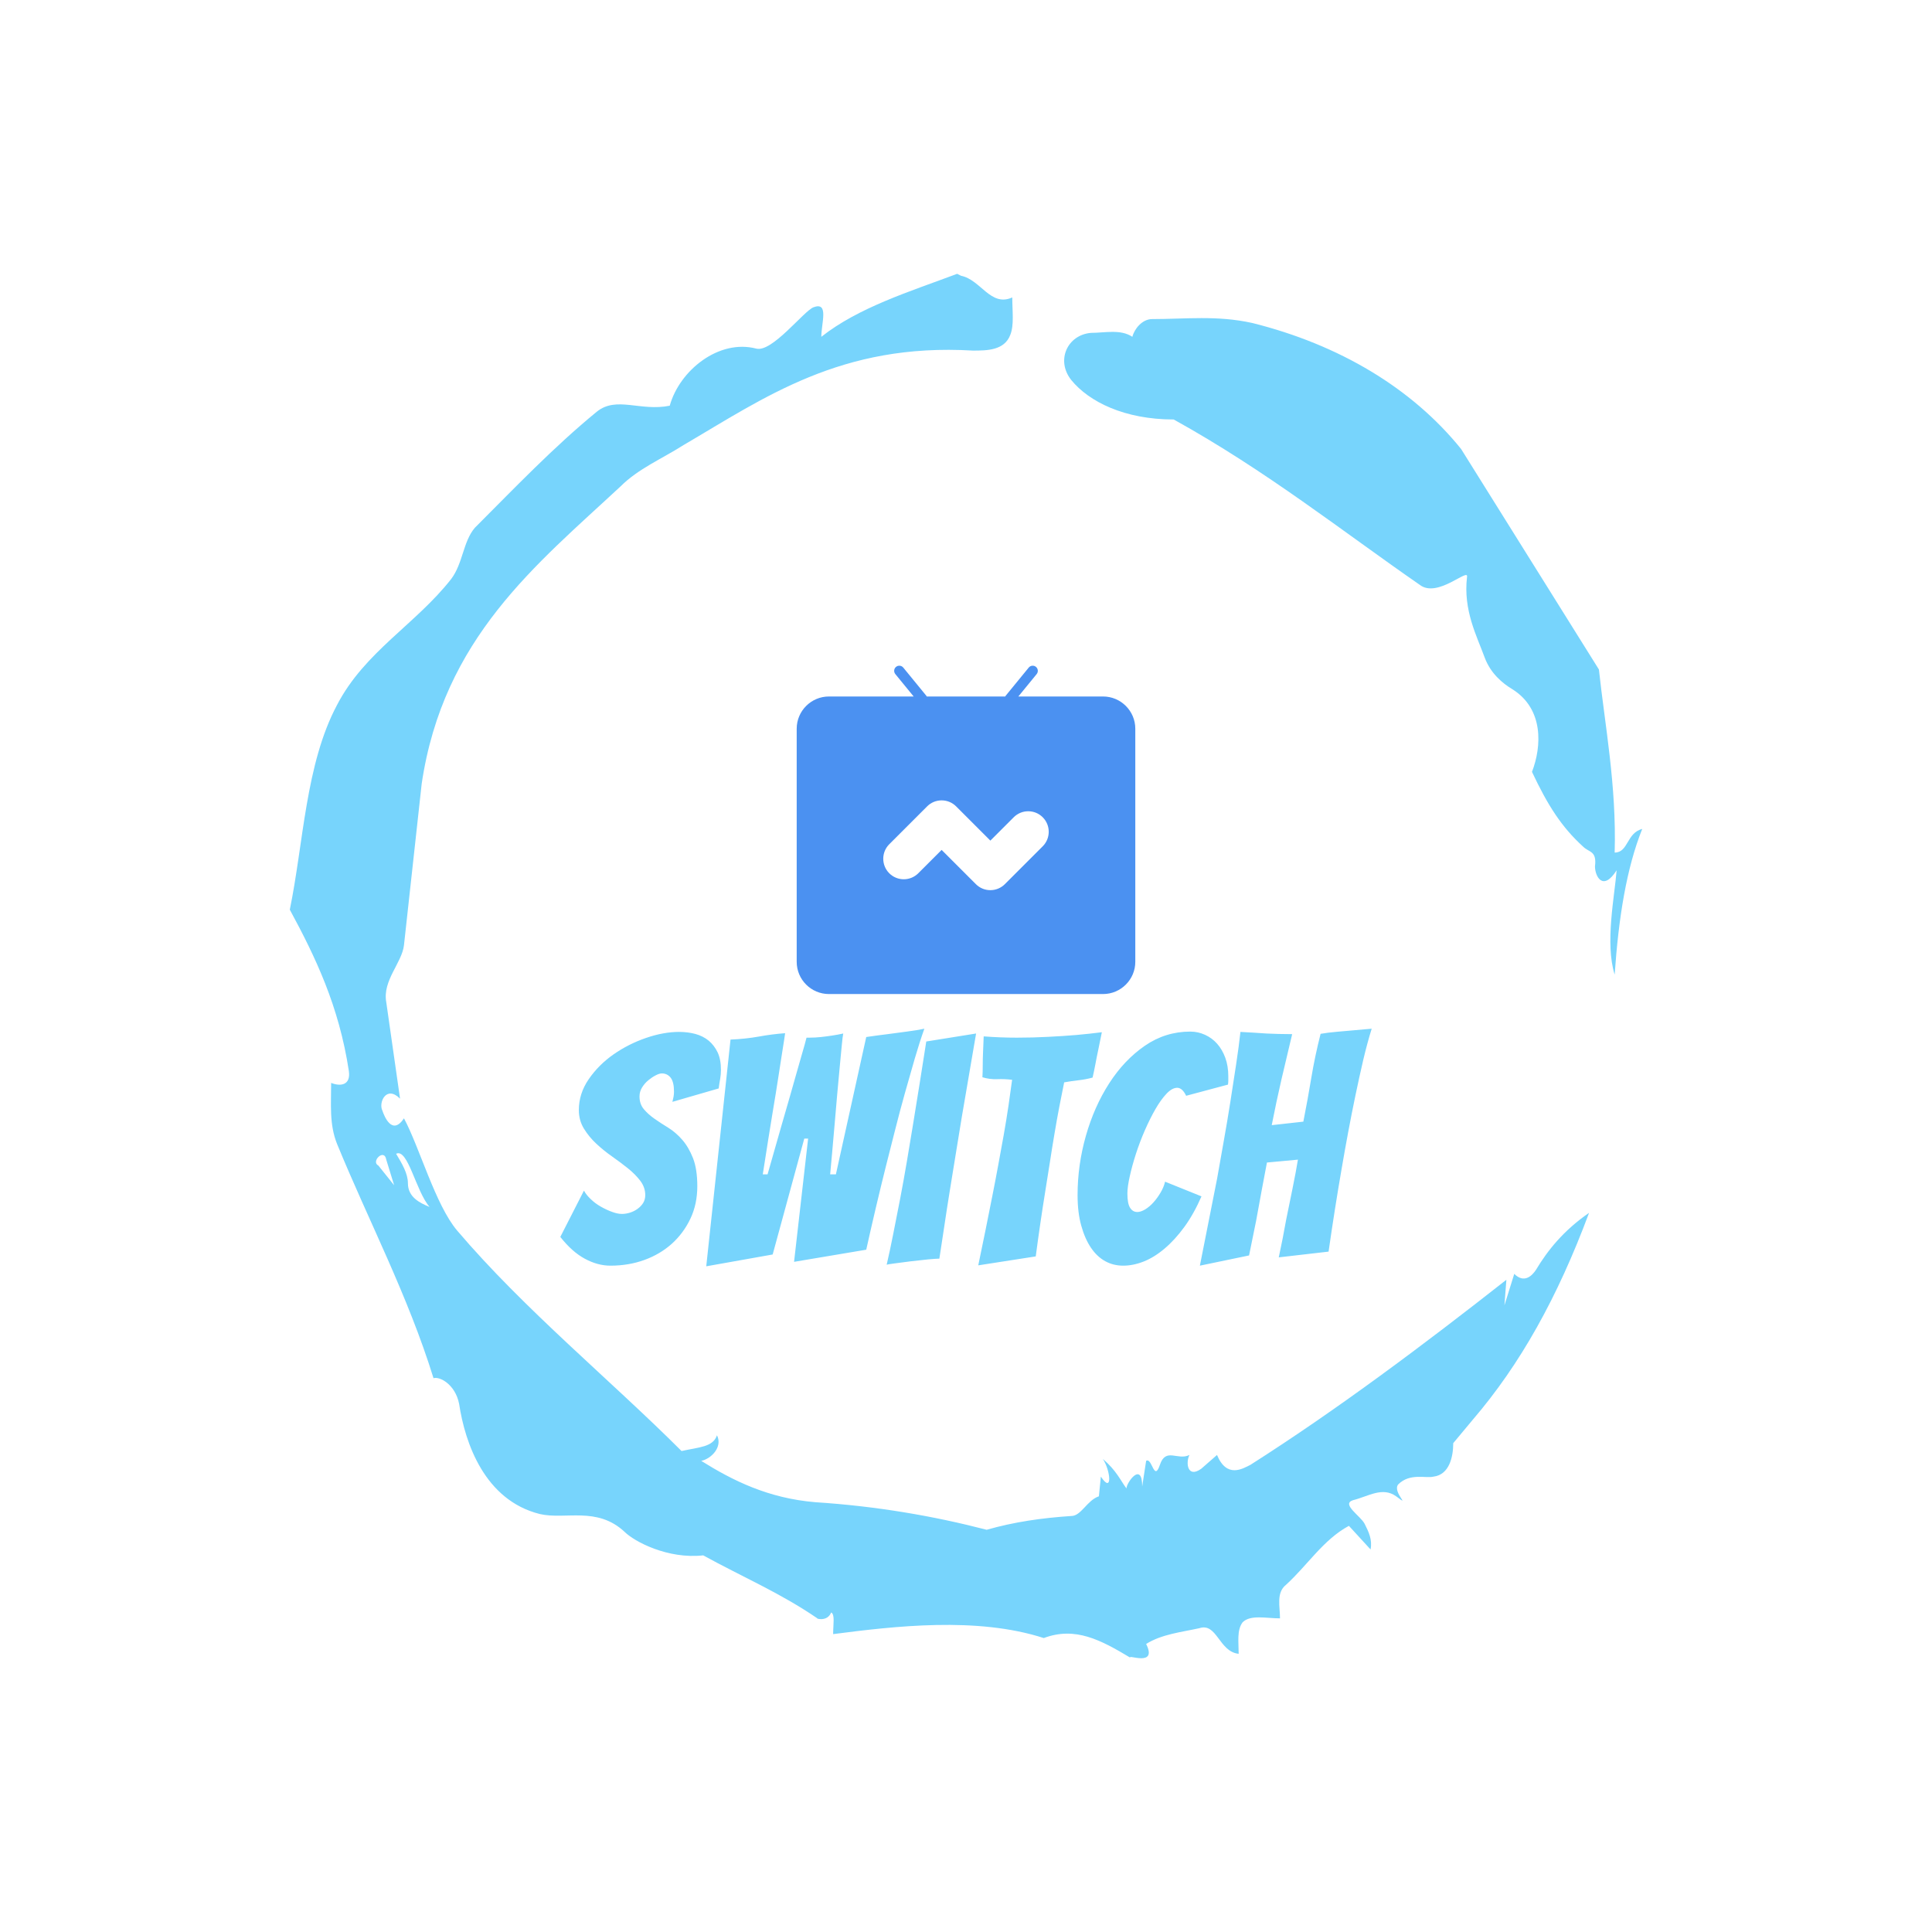 <svg xmlns="http://www.w3.org/2000/svg" version="1.1" xmlns:xlink="http://www.w3.org/1999/xlink" xmlns:svgjs="http://svgjs.dev/svgjs" width="1000" height="1000" viewBox="0 0 1000 1000"><rect width="1000" height="1000" fill="#ffffff"></rect><g transform="matrix(0.7,0,0,0.7,150,106.25)"><svg viewBox="0 0 320 360" data-background-color="#ffffff" preserveAspectRatio="xMidYMid meet" height="1125" width="1000" xmlns="http://www.w3.org/2000/svg" xmlns:xlink="http://www.w3.org/1999/xlink"><g id="tight-bounds" transform="matrix(1,0,0,1,0,0)"><svg viewBox="0 0 320 360" height="360" width="320"><g><svg></svg></g><g><svg viewBox="0 0 320 360" height="360" width="320"><g><path transform="translate(-74.993,-51.79) scale(4.658,4.658)" d="M20.6 59.9l0.8 1-0.4-1.3c-0.1-0.6-0.8 0.1-0.4 0.3M21.5 59.3c0.3 0.5 0.6 1 0.6 1.5 0 0.7 0.6 1 1.1 1.2-0.7-0.8-1.1-3-1.7-2.7M59.9 16.9c1.7 0 3.3-0.2 5.1 0.2 4.4 1.1 8.1 3.3 10.6 6.4l7 11.2c0.3 2.8 0.9 5.9 0.8 9.3 0.7 0 0.6-1 1.4-1.2-0.8 2-1.2 4.5-1.4 7.4-0.5-1.6 0-4 0.1-5.3-0.7 1.1-1.1 0.3-1.1-0.2 0.1-0.8-0.3-0.7-0.6-1-1.1-1-1.8-2.1-2.6-3.8 0.5-1.3 0.6-3.2-1-4.2-0.5-0.3-1.1-0.8-1.4-1.6-0.4-1.1-1.1-2.4-0.9-4.1 0.1-0.5-1.5 1.1-2.4 0.4-3.9-2.7-7.8-5.8-12.5-8.4-2.5 0-4.3-0.9-5.2-2-0.8-1-0.2-2.3 1-2.4 0.7 0 1.5-0.2 2.1 0.2 0.1-0.4 0.5-0.9 1-0.9M50 14.6l0.2 0.1c1 0.2 1.5 1.6 2.6 1.1 0 0.7 0.1 1.4-0.1 1.9-0.3 0.8-1.2 0.8-1.9 0.8-6.7-0.4-10.6 2.4-14.7 4.8-1.1 0.7-2.3 1.2-3.2 2.1-4.3 4-9 7.7-10.1 15.1l-0.9 8.2c-0.1 0.9-1.1 1.8-0.9 2.9l0.7 4.9c-0.7-0.7-1.1 0.2-0.9 0.6 0.1 0.3 0.5 1.3 1.1 0.4 0.8 1.5 1.6 4.4 2.7 5.7 3.4 4 7.8 7.6 11.4 11.2 0.9-0.2 1.6-0.2 1.8-0.8 0.3 0.6-0.3 1.2-0.8 1.3 1.6 1 3.4 1.9 5.8 2.1 3.1 0.2 6 0.7 8.7 1.4 1.4-0.4 2.8-0.6 4.3-0.7 0.5 0 0.8-0.8 1.4-1l0.1-1c0.6 0.9 0.5-0.3 0.1-0.9 0.7 0.6 0.9 1.1 1.2 1.5 0-0.3 0.8-1.4 0.8-0.1l0.2-1.3c0.3-0.2 0.4 1.1 0.7 0.2 0.3-0.9 0.9-0.2 1.5-0.5-0.2 0.4-0.1 1.2 0.6 0.7l0.8-0.7c0.5 1.2 1.3 0.7 1.7 0.5 4.4-2.8 8.8-6.1 13-9.4l-0.1 1.3 0.5-1.6c0.5 0.5 0.9 0.1 1.1-0.2 0.6-1 1.4-2 2.7-2.9-1.6 4.3-3.5 7.7-5.9 10.5l-1 1.2c0 0.7-0.2 1.6-1 1.7-0.4 0.1-1.2-0.2-1.8 0.4-0.3 0.4 0.7 1.2-0.1 0.6-0.7-0.5-1.4 0-2.2 0.2-0.6 0.2 0.4 0.8 0.6 1.2 0.2 0.4 0.4 0.8 0.3 1.3l-1.1-1.2c-1.3 0.7-2.1 2-3.2 3-0.5 0.4-0.3 1.1-0.3 1.7-0.7 0-1.5-0.2-1.9 0.2-0.3 0.4-0.2 1-0.2 1.6-1-0.1-1.1-1.6-2-1.3-0.9 0.2-1.9 0.3-2.7 0.8 0.6 1.2-1 0.5-0.8 0.7-1.5-0.9-2.8-1.6-4.4-1-3.4-1.1-7.6-0.6-10.7-0.2 0-0.5 0.1-1-0.1-1.1-0.2 0.5-0.8 0.3-0.7 0.3-1.9-1.3-3.8-2.1-5.8-3.2-1.8 0.2-3.5-0.7-4-1.2-1.4-1.3-3-0.6-4.3-0.9-2.8-0.7-3.8-3.6-4.1-5.6-0.2-1-1-1.4-1.3-1.3-1.3-4.2-3.3-8-4.9-11.9-0.4-1-0.3-2-0.3-3.1 0.5 0.2 1 0.1 0.9-0.6-0.5-3.3-1.7-5.8-3-8.2 0.7-3.4 0.8-7.4 2.4-10.4 1.4-2.7 4-4.1 5.8-6.4 0.6-0.8 0.6-1.9 1.2-2.6 2-2 4-4.1 6.2-5.9 1-0.8 2.2 0 3.7-0.3 0.5-1.8 2.5-3.4 4.4-2.9 0.8 0.2 2.4-1.9 2.9-2.1 0.8-0.3 0.4 0.8 0.4 1.5 1.9-1.5 4.5-2.3 6.9-3.2" fill="#77d4fc" fill-rule="nonzero" stroke="none" stroke-width="1" stroke-linecap="butt" stroke-linejoin="miter" stroke-miterlimit="10" stroke-dasharray="" stroke-dashoffset="0" font-family="none" font-weight="none" font-size="none" text-anchor="none" style="mix-blend-mode: normal" data-fill-palette-color="tertiary"></path></g><g transform="matrix(1,0,0,1,64,108.944)"><svg viewBox="0 0 192 142.113" height="142.113" width="192"><g><svg viewBox="0 0 192 142.113" height="142.113" width="192"><g><svg viewBox="0 0 192 142.113" height="142.113" width="192"><g transform="matrix(1,0,0,1,0,85.896)"><svg viewBox="0 0 192 56.217" height="56.217" width="192"><g id="textblocktransform"><svg viewBox="0 0 192 56.217" height="56.217" width="192" id="textblock"><g><svg viewBox="0 0 192 56.217" height="56.217" width="192"><g transform="matrix(1,0,0,1,0,0)"><svg width="192" viewBox="0.7 -37 127.04 37.2" height="56.217" data-palette-color="#77d4fc"><path d="M22.15-12.35Q22.15-9.55 21.08-7.28 20-5 18.18-3.35 16.35-1.7 13.88-0.8 11.4 0.1 8.55 0.1L8.55 0.1Q6.55 0.1 4.55-0.98 2.55-2.05 0.7-4.4L0.7-4.4 4.4-11.65Q4.75-11 5.45-10.33 6.15-9.65 7.03-9.15 7.9-8.65 8.78-8.33 9.65-8 10.35-8L10.35-8Q10.95-8 11.6-8.2 12.25-8.4 12.8-8.8 13.35-9.2 13.68-9.73 14-10.25 14-10.95L14-10.95Q14-12.15 13.23-13.18 12.45-14.2 11.3-15.13 10.15-16.05 8.8-17 7.45-17.95 6.33-19 5.2-20.05 4.4-21.35 3.6-22.65 3.6-24.25L3.6-24.25Q3.6-26.85 5.15-29.1 6.7-31.35 9.03-32.98 11.35-34.6 14.1-35.55 16.85-36.5 19.3-36.5L19.3-36.5Q20.65-36.5 21.85-36.18 23.05-35.85 23.93-35.13 24.8-34.4 25.33-33.3 25.85-32.2 25.85-30.55L25.85-30.55Q25.85-29.85 25.73-29.15 25.6-28.45 25.5-27.65L25.5-27.65 18.25-25.55Q18.35-25.95 18.43-26.35 18.5-26.75 18.5-27.15L18.5-27.15Q18.5-28.65 17.98-29.33 17.45-30 16.6-30L16.6-30Q16.2-30 15.63-29.7 15.05-29.4 14.48-28.93 13.9-28.45 13.5-27.8 13.1-27.15 13.1-26.4L13.1-26.4Q13.1-25.2 13.78-24.4 14.45-23.6 15.45-22.9 16.45-22.2 17.63-21.48 18.8-20.75 19.8-19.6 20.8-18.45 21.48-16.73 22.15-15 22.15-12.35L22.15-12.35ZM33.95-1.65L23.55 0.2 27.35-35.3Q29.7-35.4 31.77-35.77 33.85-36.15 35.9-36.3L35.9-36.3Q35.9-36.25 35.75-35.27 35.6-34.3 35.35-32.73 35.1-31.15 34.8-29.18 34.5-27.2 33.92-23.75 33.35-20.3 32.4-14.2L32.4-14.2 33.15-14.2Q34.45-18.8 35.3-21.73 36.15-24.65 36.67-26.48 37.2-28.3 37.67-30 38.15-31.7 38.57-33.15 39-34.6 39.25-35.6L39.25-35.6 39.7-35.6Q40.6-35.6 41.52-35.7 42.45-35.8 43.27-35.93 44.1-36.05 45-36.25L45-36.25Q44.9-35.8 44.77-34.4 44.65-33 44.45-31.03 44.25-29.05 44.05-26.68 43.85-24.3 43.65-22.03 43.45-19.75 43.27-17.7 43.1-15.65 42.95-14.2L42.95-14.2 43.85-14.2 48.6-35.7Q50.3-35.95 51.95-36.15L51.95-36.15Q53.4-36.35 54.95-36.55 56.5-36.75 57.7-37L57.7-37Q56.95-34.9 56.2-32.33 55.45-29.75 54.65-26.9 53.85-24.05 53.12-21.15 52.4-18.25 51.7-15.55L51.7-15.55Q50.1-9.15 48.6-2.4L48.6-2.4 37.3-0.5 39.5-19.8 38.9-19.8 33.95-1.65ZM60.05-1Q59.59-1 58.27-0.88 56.95-0.75 55.55-0.58 54.15-0.4 53.02-0.25 51.9-0.1 51.8-0.05L51.8-0.05Q52.3-2.2 52.82-4.83 53.34-7.45 53.9-10.33 54.45-13.2 54.95-16.15 55.45-19.1 55.9-21.85L55.9-21.85Q56.95-28.25 58-35L58-35 65.8-36.25Q64.65-29.55 63.55-23.1L63.55-23.1Q63.09-20.35 62.62-17.4 62.15-14.45 61.67-11.55 61.2-8.65 60.8-5.93 60.4-3.2 60.05-1L60.05-1ZM75.14-1.35L66.14 0.05Q67.29-5.45 68.34-10.8L68.34-10.8Q68.79-13.05 69.24-15.5 69.69-17.95 70.12-20.33 70.54-22.7 70.87-24.93 71.19-27.15 71.44-29L71.44-29Q70.29-29.15 69.12-29.1 67.94-29.05 66.79-29.4L66.79-29.4Q66.84-30.2 66.84-31.25 66.84-32.3 66.89-33.35L66.89-33.35Q66.94-34.5 66.99-35.8L66.99-35.8Q68.29-35.7 69.59-35.65 70.89-35.6 72.19-35.6L72.19-35.6Q74.74-35.6 77.12-35.73 79.49-35.85 81.52-36.02 83.54-36.2 85.49-36.45L85.49-36.45 84.94-33.75Q84.69-32.6 84.47-31.4 84.24-30.2 84.04-29.35L84.04-29.35Q82.94-29.05 81.82-28.93 80.69-28.8 79.59-28.6L79.59-28.6Q79.24-26.9 78.84-24.83 78.44-22.75 78.07-20.53 77.69-18.3 77.34-16 76.99-13.7 76.64-11.6L76.64-11.6Q75.84-6.65 75.14-1.35L75.14-1.35ZM101.09-10.75Q99.89-8 98.42-5.98 96.94-3.95 95.32-2.58 93.69-1.2 92.04-0.55 90.39 0.1 88.84 0.1L88.84 0.1Q87.29 0.1 86.02-0.6 84.74-1.3 83.79-2.7 82.84-4.1 82.27-6.15 81.69-8.2 81.69-10.95L81.69-10.95Q81.69-15.65 82.99-20.23 84.29-24.8 86.64-28.45 88.99-32.1 92.22-34.33 95.44-36.55 99.34-36.55L99.34-36.55Q100.54-36.55 101.64-36.05 102.74-35.55 103.54-34.65 104.34-33.75 104.82-32.45 105.29-31.15 105.29-29.55L105.29-29.55Q105.29-29.25 105.29-28.93 105.29-28.6 105.24-28.25L105.24-28.25 98.69-26.5Q98.09-27.75 97.29-27.75L97.29-27.75Q96.49-27.75 95.62-26.83 94.74-25.9 93.89-24.43 93.04-22.95 92.24-21.13 91.44-19.3 90.84-17.45 90.24-15.6 89.87-13.93 89.49-12.25 89.49-11.2L89.49-11.2Q89.49-9.6 89.92-8.95 90.34-8.3 91.04-8.3L91.04-8.3Q91.59-8.3 92.29-8.72 92.99-9.15 93.59-9.83 94.19-10.5 94.69-11.35 95.19-12.2 95.39-13.05L95.39-13.05 101.09-10.75ZM108.54-1.5L100.84 0.1Q102.24-6.9 103.54-13.55L103.54-13.55Q104.04-16.4 104.59-19.48 105.14-22.55 105.61-25.55 106.09-28.55 106.51-31.38 106.94-34.2 107.19-36.5L107.19-36.5Q108.34-36.45 109.31-36.38 110.29-36.3 111.24-36.25 112.19-36.2 113.16-36.18 114.14-36.15 115.29-36.15L115.29-36.15Q114.44-32.6 113.61-29.05 112.79-25.5 112.09-21.9L112.09-21.9 117.04-22.45Q117.74-26 118.29-29.33 118.84-32.65 119.74-36.2L119.74-36.2Q120.89-36.4 122.29-36.52 123.69-36.65 124.89-36.75 126.09-36.85 126.91-36.93 127.74-37 127.74-37L127.74-37Q127.04-34.75 126.41-32.08 125.79-29.4 125.19-26.53 124.59-23.65 124.04-20.7 123.49-17.75 123.04-15.1L123.04-15.1Q121.94-8.75 120.99-2.1L120.99-2.1 113.19-1.2Q113.84-4.2 114.34-7.05L114.34-7.05Q114.84-9.45 115.36-12.05 115.89-14.65 116.19-16.5L116.19-16.5 111.34-16.05Q110.99-14.15 110.51-11.65 110.04-9.15 109.64-6.9L109.64-6.9Q109.09-4.2 108.54-1.5L108.54-1.5Z" opacity="1" transform="matrix(1,0,0,1,0,0)" fill="#77d4fc" class="wordmark-text-0" data-fill-palette-color="primary" id="text-0"></path></svg></g></svg></g></svg></g></svg></g><g transform="matrix(1,0,0,1,55.94,0)"><svg viewBox="0 0 80.119 77.692" height="77.692" width="80.119"><g><svg xmlns="http://www.w3.org/2000/svg" xmlns:xlink="http://www.w3.org/1999/xlink" version="1.1" x="0" y="0" viewBox="17 18 66 64" style="enable-background:new 0 0 100 100;" xml:space="preserve" height="77.692" width="80.119" class="icon-icon-0" data-fill-palette-color="accent" id="icon-0"><path d="M76.714 24h-16.512l3.572-4.366c0.35-0.428 0.286-1.058-0.141-1.408-0.427-0.35-1.057-0.286-1.407 0.141l-4.5 5.5c-0.033 0.041-0.045 0.089-0.071 0.133H42.345c-0.026-0.044-0.037-0.093-0.071-0.133l-4.5-5.5c-0.352-0.428-0.98-0.491-1.407-0.141-0.428 0.35-0.491 0.979-0.141 1.408l3.572 4.366H23.285C19.819 24 17 26.82 17 30.286v45.429c0 3.466 2.819 6.286 6.285 6.285h53.429C80.18 82 83 79.18 83 75.715V30.286C83 26.82 80.18 24 76.714 24zM64.957 53.199l-7.379 7.379c-0.756 0.755-1.76 1.171-2.828 1.172s-2.073-0.416-2.828-1.172L45.25 53.907l-4.552 4.551c-1.56 1.561-4.098 1.559-5.655 0-1.56-1.56-1.561-4.097-0.001-5.657l7.38-7.379c0.755-0.755 1.759-1.172 2.828-1.172 1.068 0 2.072 0.416 2.828 1.172L54.75 52.094l4.551-4.551c0.755-0.755 1.759-1.171 2.828-1.172 1.068 0 2.072 0.416 2.827 1.172C66.516 49.102 66.517 51.64 64.957 53.199z" fill="#4b91f1" data-fill-palette-color="accent"></path></svg></g></svg></g><g></g></svg></g></svg></g></svg></g></svg></g><defs></defs></svg><rect width="320" height="360" fill="none" stroke="none" visibility="hidden"></rect></g></svg></g></svg>